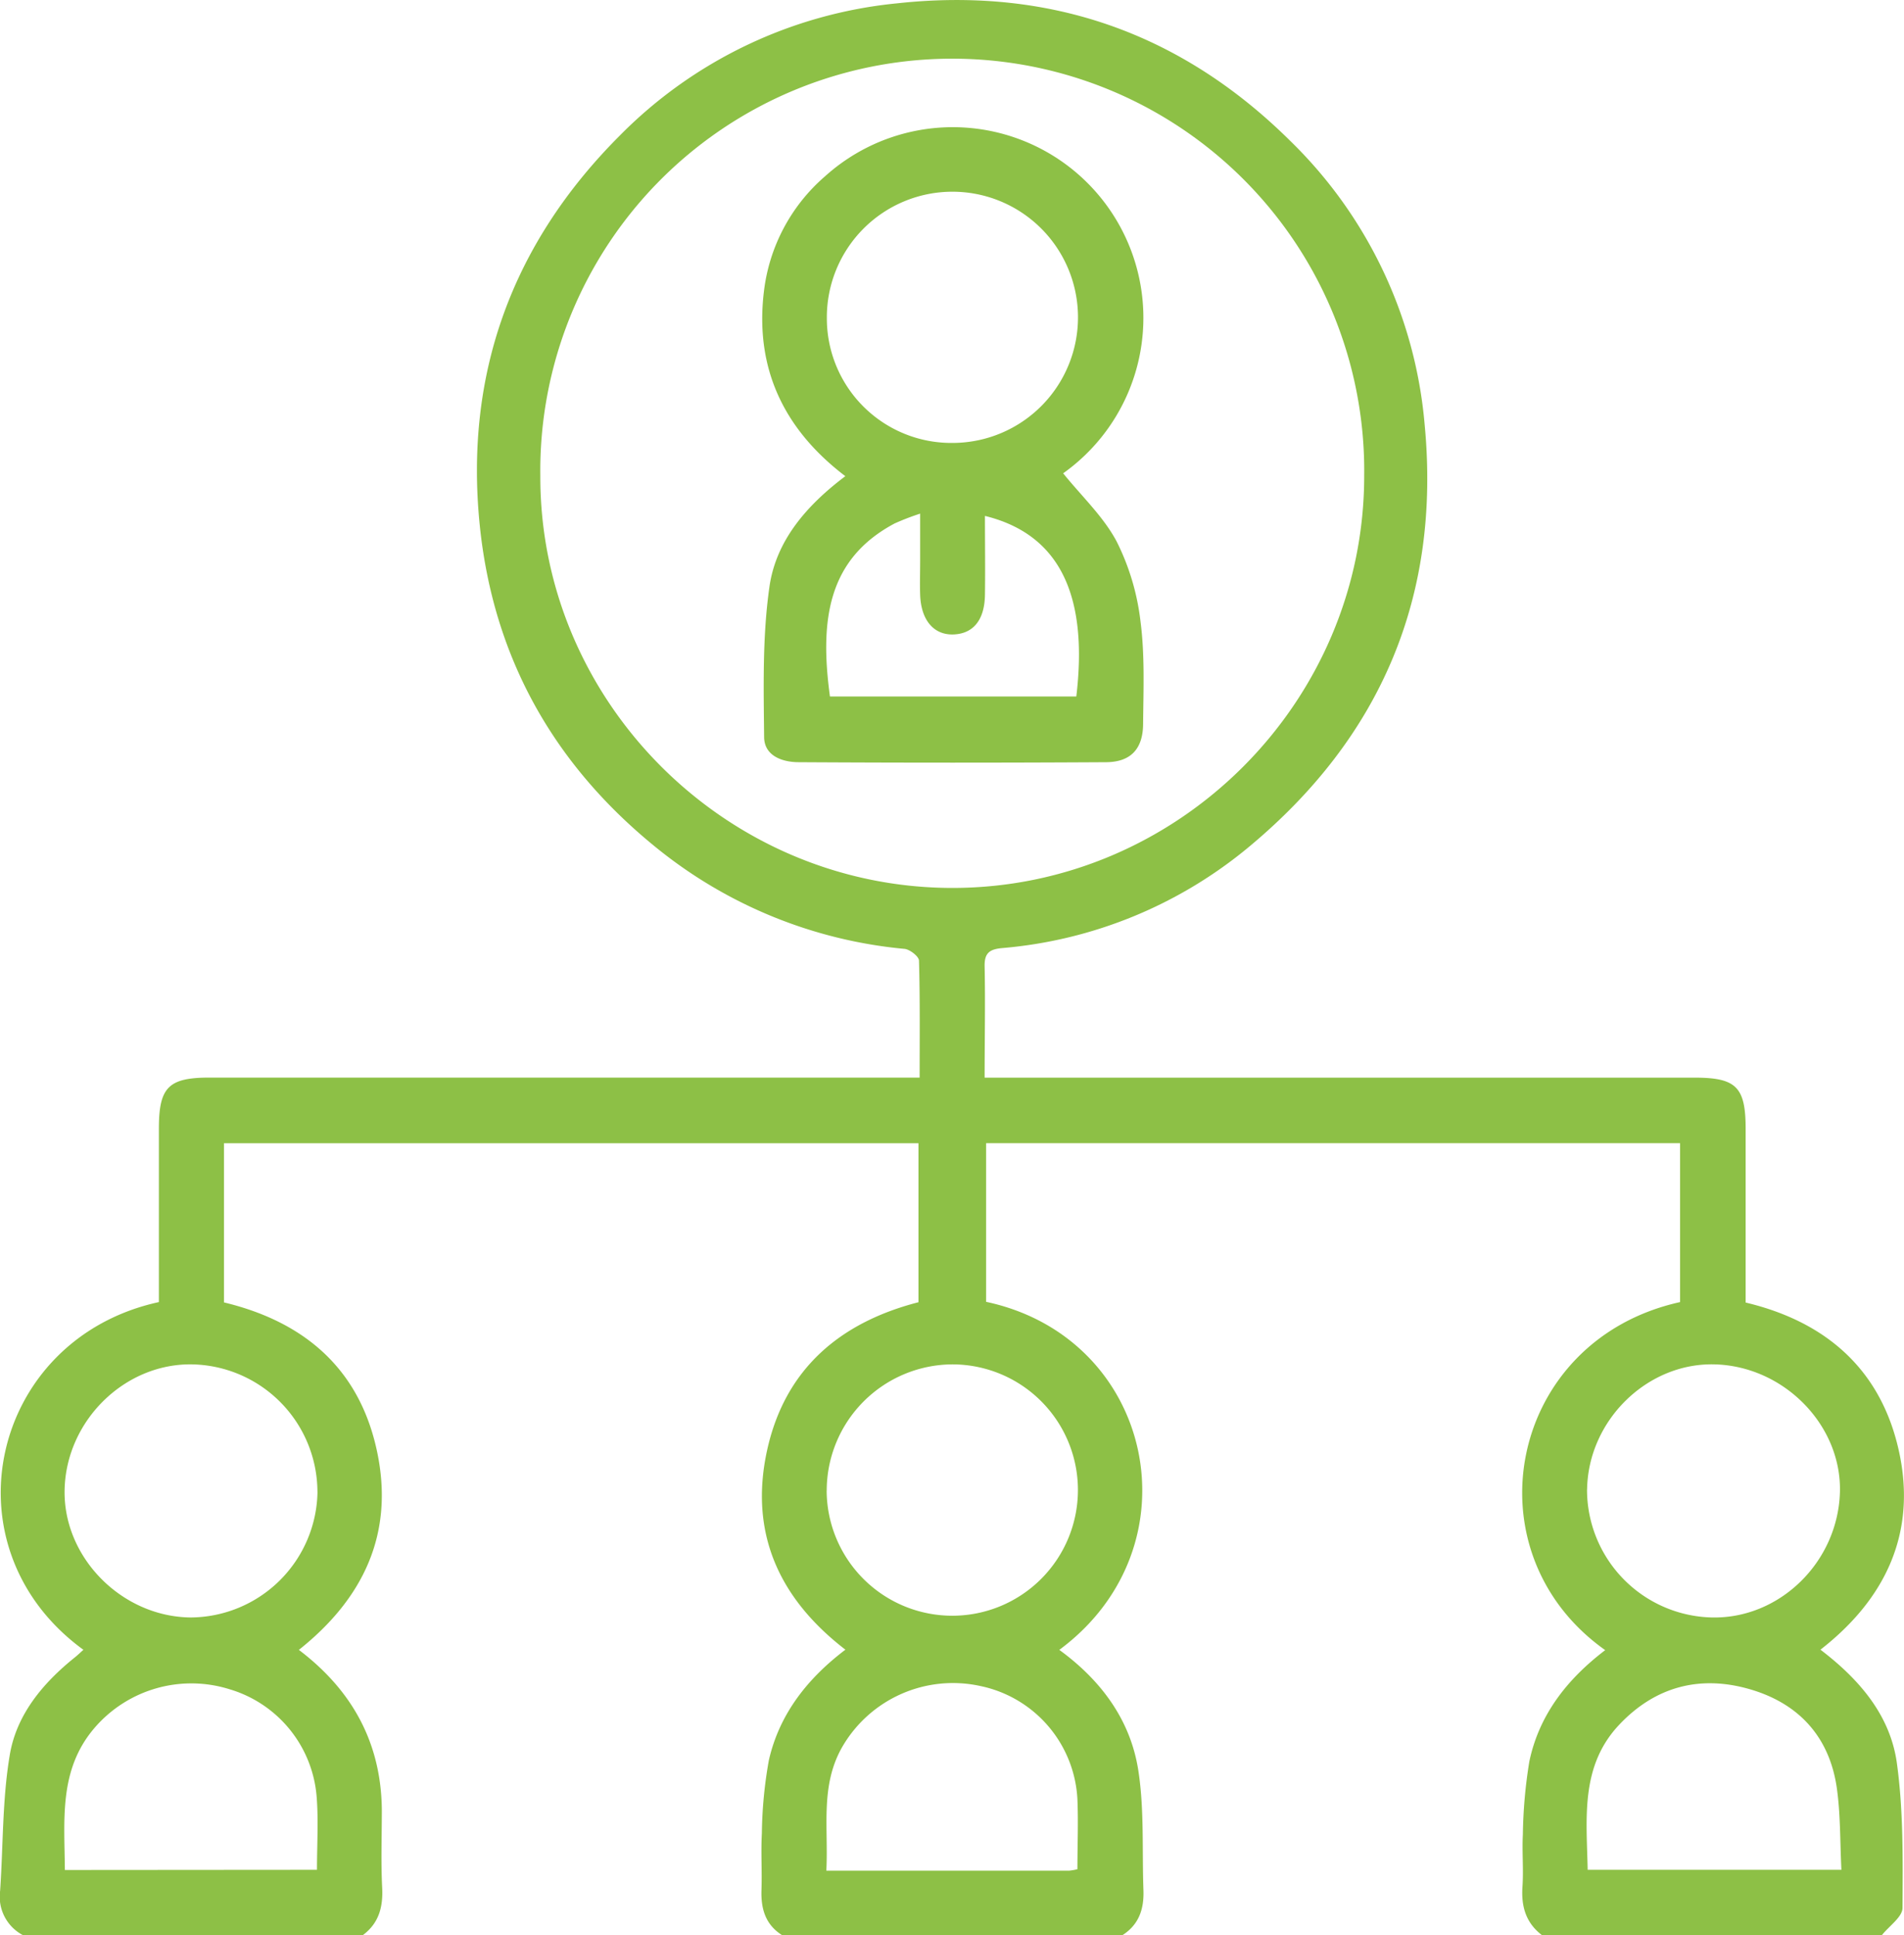 <svg id="Capa_1" data-name="Capa 1" xmlns="http://www.w3.org/2000/svg" viewBox="0 0 294.45 299.16"><defs><style>.cls-1{fill:#8dc046;}</style></defs><path class="cls-1" d="M6.28,299.58a6.71,6.71,0,0,1-3.48-6.84c.48-7,.33-14,1.47-20.86,1-6.3,5.11-11.23,10.11-15.24.45-.36.85-.76,1.3-1.15-21.78-15.87-14.32-48.1,11.67-53.76q0-13.35,0-26.79c0-6.43,1.47-7.92,7.86-7.92H145c0-6.25.07-12.16-.1-18.07,0-.65-1.41-1.75-2.24-1.83a71.38,71.38,0,0,1-38.56-15.79c-15.74-12.8-25-29.28-27.11-49.54C74.55,58.24,82,38,98.63,21.38A69.8,69.8,0,0,1,141.47.94c23.64-2.59,44,4.58,60.83,21.25a69.5,69.5,0,0,1,20.8,43.88c2.52,26.52-6.75,48.28-27.11,65.23A68.72,68.72,0,0,1,157.74,147c-1.93.18-2.73.76-2.69,2.81.12,5.62,0,11.25,0,17.22H264.87c6.42,0,7.87,1.46,7.87,7.9v26.87c12.36,2.94,20.87,10.28,23.68,22.86s-1.9,22.86-12.11,30.81c6,4.57,10.8,10.13,11.82,17.55s.91,14.91.87,22.37c0,1.4-2.07,2.8-3.18,4.2h-52.6c-2.44-1.88-3.19-4.37-3-7.39.2-2.71-.08-5.46.07-8.17a75.57,75.57,0,0,1,1-11.28c1.52-7.26,5.9-12.77,11.73-17.21-21.42-15.18-15-47.93,11.58-53.81V177.16H155.28v24.53c26,5.54,32.9,37.84,11.32,53.81,6.48,4.72,11.06,10.89,12.24,18.78.91,6,.55,12.22.77,18.34.11,2.89-.66,5.35-3.27,7H123.75c-2.59-1.63-3.31-4.07-3.21-7s-.1-5.85.06-8.76a68.31,68.31,0,0,1,1.08-11.28c1.62-7.16,6-12.69,11.84-17.11-10.29-7.92-14.89-18.08-12.12-30.78s11.38-19.84,23.42-22.94V177.17H37.42v24.61c12.48,3,20.95,10.29,23.66,23S59,247.55,49,255.5c8.25,6.25,12.73,14.37,12.83,24.73,0,4-.15,8,.05,12,.16,3-.49,5.52-3,7.38ZM150,137.7C185,137.74,213.74,109,213.75,74A63.71,63.71,0,1,0,86.34,74C86.26,108.88,115,137.65,150,137.7Zm98.21,93a19.77,19.77,0,0,0,19.3,19.79c10.48.23,19.47-8.54,19.81-19.33.31-10.36-8.62-19.51-19.35-19.8C257.53,211.07,248.39,220,248.22,230.69Zm-196.34.37a19.76,19.76,0,0,0-19.37-19.71c-10.46-.18-19.52,8.73-19.73,19.42-.21,10.43,8.81,19.57,19.44,19.71A19.74,19.74,0,0,0,51.88,231.06Zm78.75-.16a19.43,19.43,0,1,0,19.45-19.55A19.53,19.53,0,0,0,130.63,230.9Zm117.68,58.59h39.25c-.22-4.34-.13-8.54-.71-12.64-1.11-7.76-5.72-12.93-13.13-15.18-7.8-2.37-14.85-.62-20.52,5.39C247.13,273.49,248.15,281.53,248.31,289.49Zm-196.5,0c0-3.92.24-7.62-.05-11.28A18.89,18.89,0,0,0,38.32,261.6a19.74,19.74,0,0,0-21.08,6.15c-5.39,6.45-4.48,14.09-4.43,21.78Zm78.76.13h37.59a8.5,8.5,0,0,0,1.25-.22c0-3.66.15-7.25,0-10.81a18.86,18.86,0,0,0-15-17.51A19.78,19.78,0,0,0,133,270.56C129.59,276.57,130.92,283,130.57,289.66Z" transform="translate(-2.78 -0.42)"/><path class="cls-1" d="M167.19,73.59c2.91,3.6,6.26,6.73,8.29,10.57a37,37,0,0,1,3.68,12.37c.67,5.17.45,10.48.4,15.73,0,3.92-1.89,5.95-5.65,6q-23.79.14-47.6,0c-2.58,0-5.33-1-5.36-3.87-.08-7.74-.27-15.59.82-23.22,1-7.13,5.72-12.6,11.74-17.13-9.54-7.25-14-16.7-12.6-28.48a27.82,27.82,0,0,1,9.47-17.89,29.48,29.48,0,1,1,36.81,45.93Zm-17-4.69a19.42,19.42,0,1,0-19.54-19.3A19.26,19.26,0,0,0,150.18,68.9Zm4.91,11.28c0,4.27.06,8.26,0,12.23s-1.9,6-4.88,6.1-5-2.14-5.14-6.12c-.06-1.75,0-3.5,0-5.25V79.83a39.26,39.26,0,0,0-3.95,1.52c-10.22,5.44-11.64,14.72-10,26.75h38.1C171,93.25,167.2,83.15,155.09,80.18Z" transform="translate(-2.78 -0.42)"/></svg>